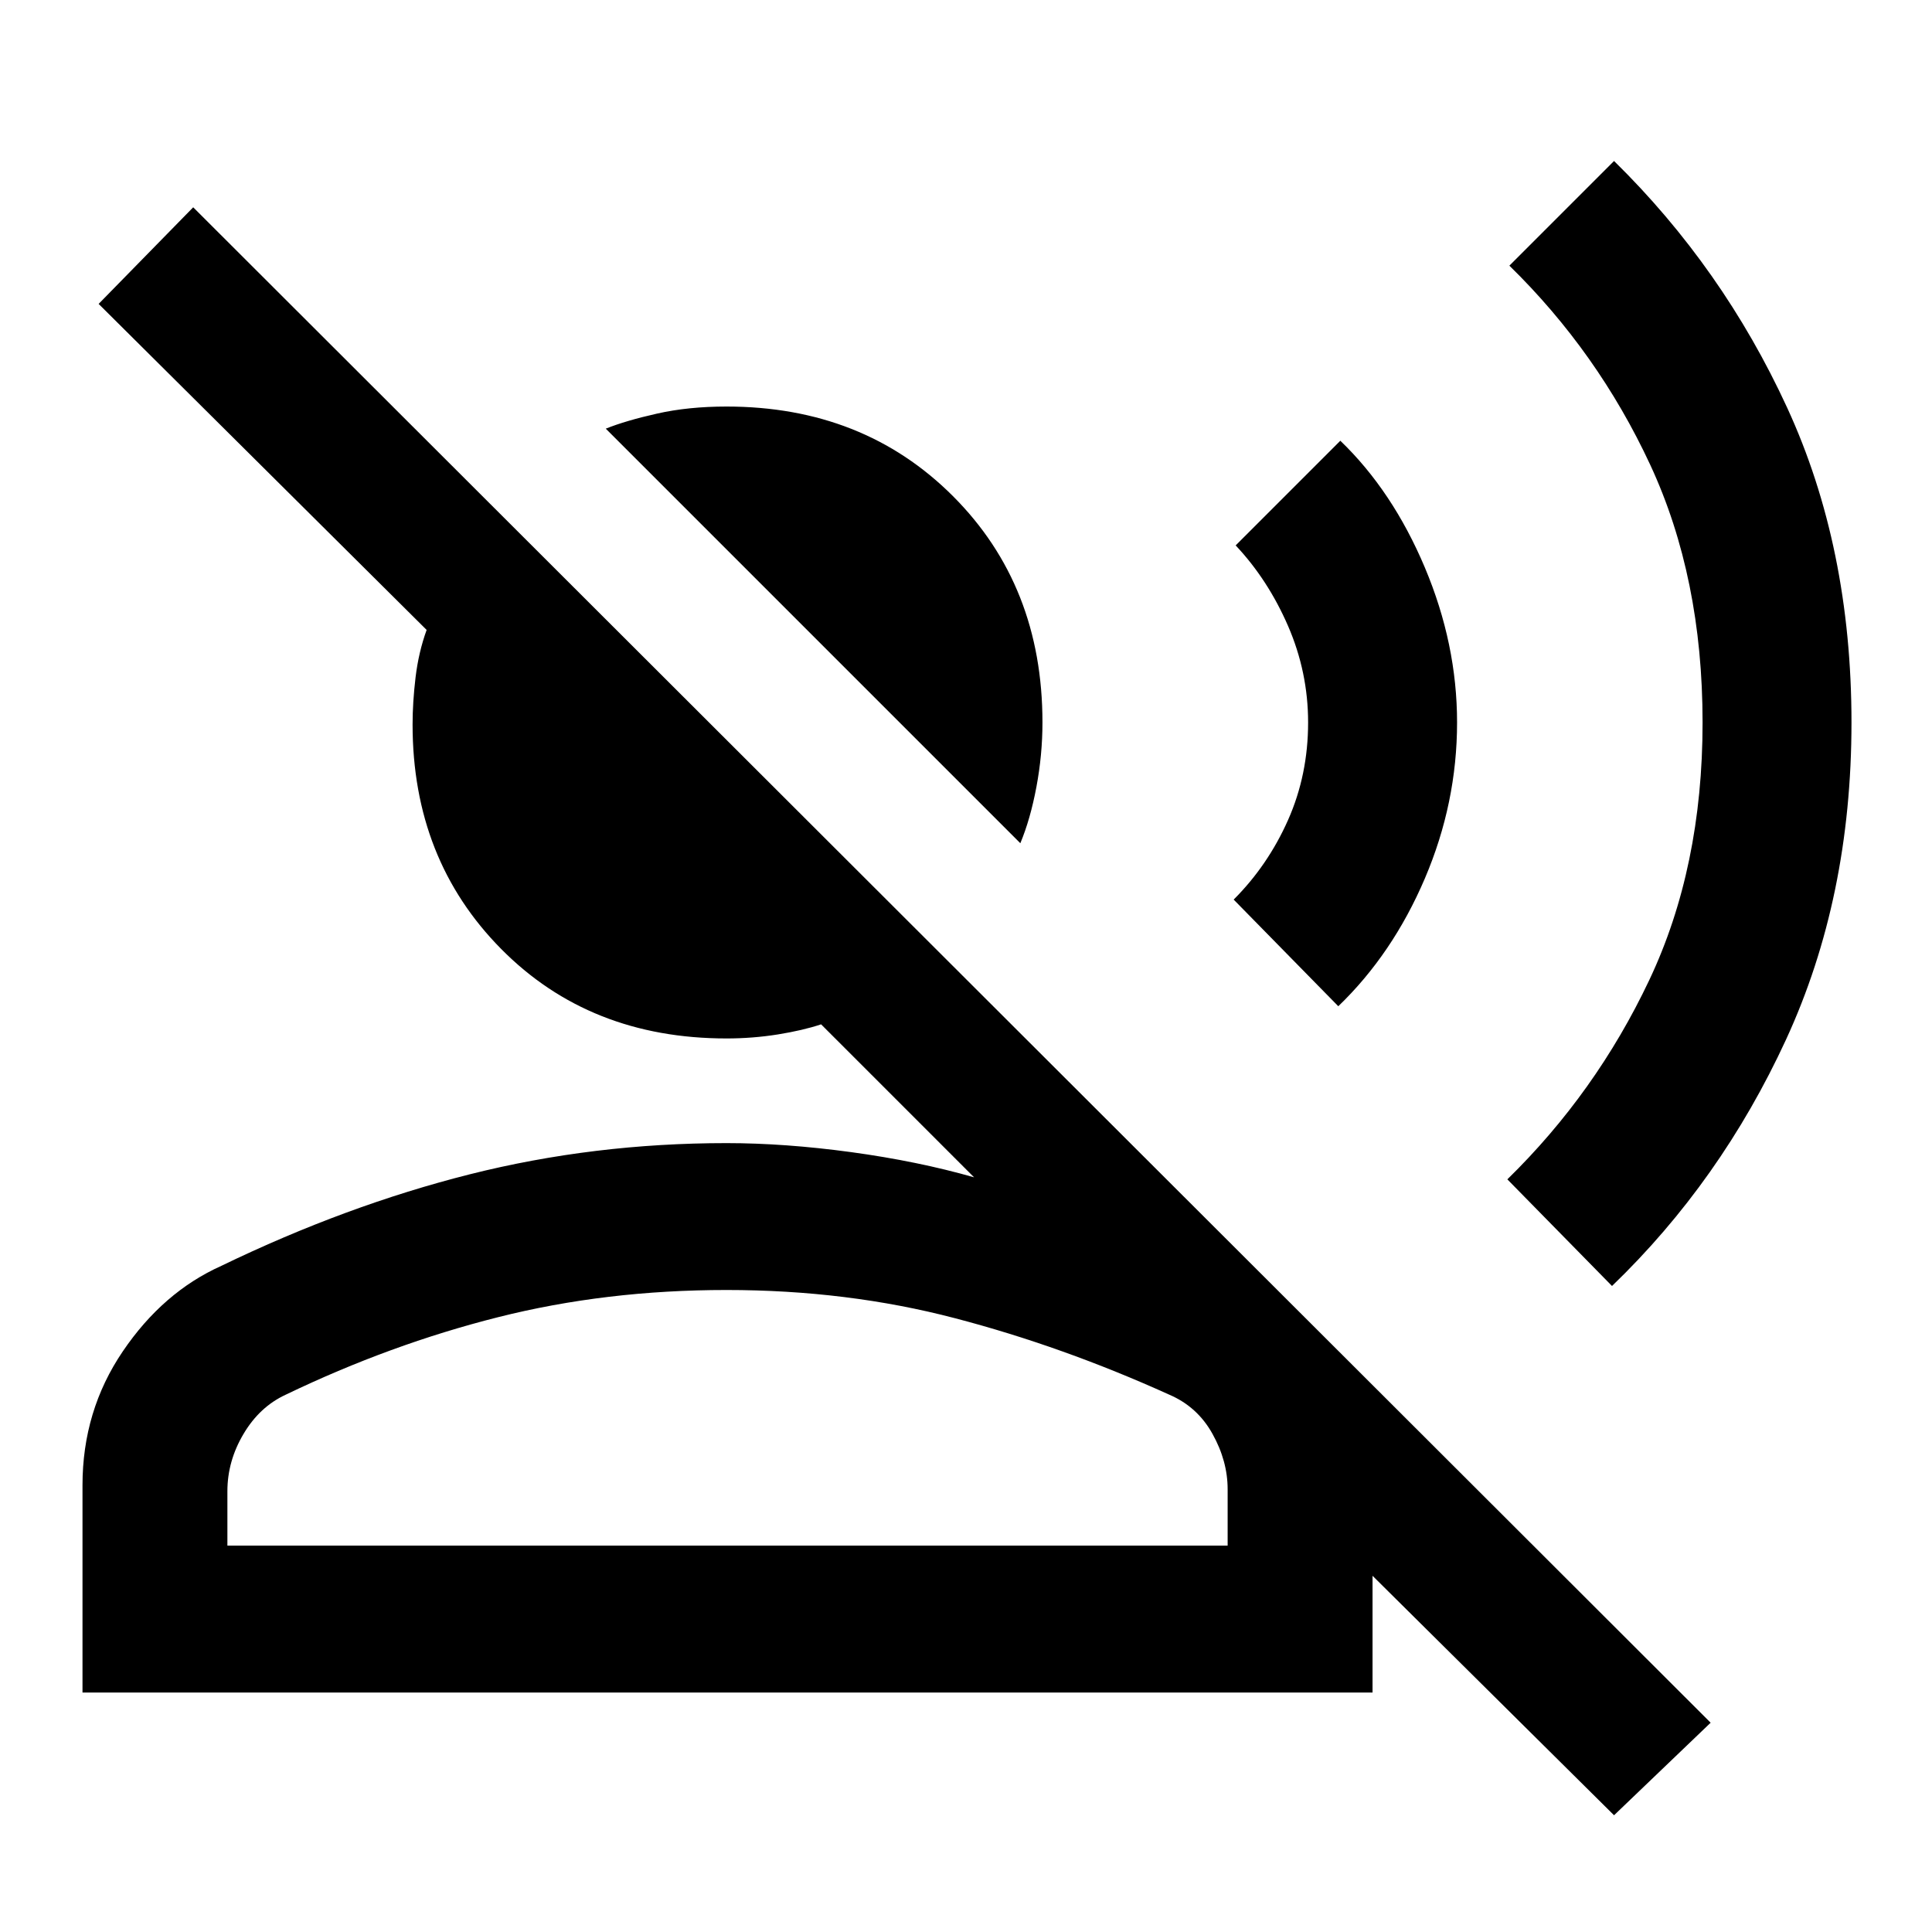 <svg xmlns="http://www.w3.org/2000/svg" height="40" width="40"><path d="m21.125 17.458-8.583-8.583q.416-.167 1.062-.312.646-.146 1.438-.146 2.833 0 4.687 1.854t1.854 4.687q0 .667-.125 1.334-.125.666-.333 1.166ZM1.708 35.042V30.75q0-1.542.834-2.771.833-1.229 2.041-1.771 2.584-1.25 5.146-1.896 2.563-.645 5.313-.645 1.208 0 2.583.187 1.375.188 2.542.521L17 21.208q-.375.125-.896.209-.521.083-1.062.083-2.834 0-4.667-1.854Q8.542 17.792 8.542 15q0-.458.062-.979.063-.521.229-.979l-6.791-6.75 1.958-2 31.417 31.375-2 1.916-5-4.958v2.417Zm31.667-8.417-2.167-2.208q1.834-1.792 2.938-4.125 1.104-2.334 1.104-5.334 0-3-1.083-5.333Q33.083 7.292 31.25 5.5l2.167-2.167Q35.667 5.542 37 8.438q1.333 2.895 1.333 6.52 0 3.625-1.354 6.563-1.354 2.937-3.604 5.104Zm-5.667-5.792-2.166-2.208q.708-.708 1.125-1.646.416-.937.416-2.021 0-1.041-.416-2-.417-.958-1.084-1.666l2.167-2.167q1.083 1.042 1.75 2.625t.667 3.208q0 1.667-.667 3.23-.667 1.562-1.792 2.645ZM4.708 32h20.709v-1.167q0-.583-.313-1.145-.312-.563-.896-.813-2.208-1-4.437-1.583-2.229-.584-4.729-.584t-4.73.563q-2.229.562-4.395 1.604-.542.25-.875.813-.334.562-.334 1.187Zm10.334 0Z"/></svg>